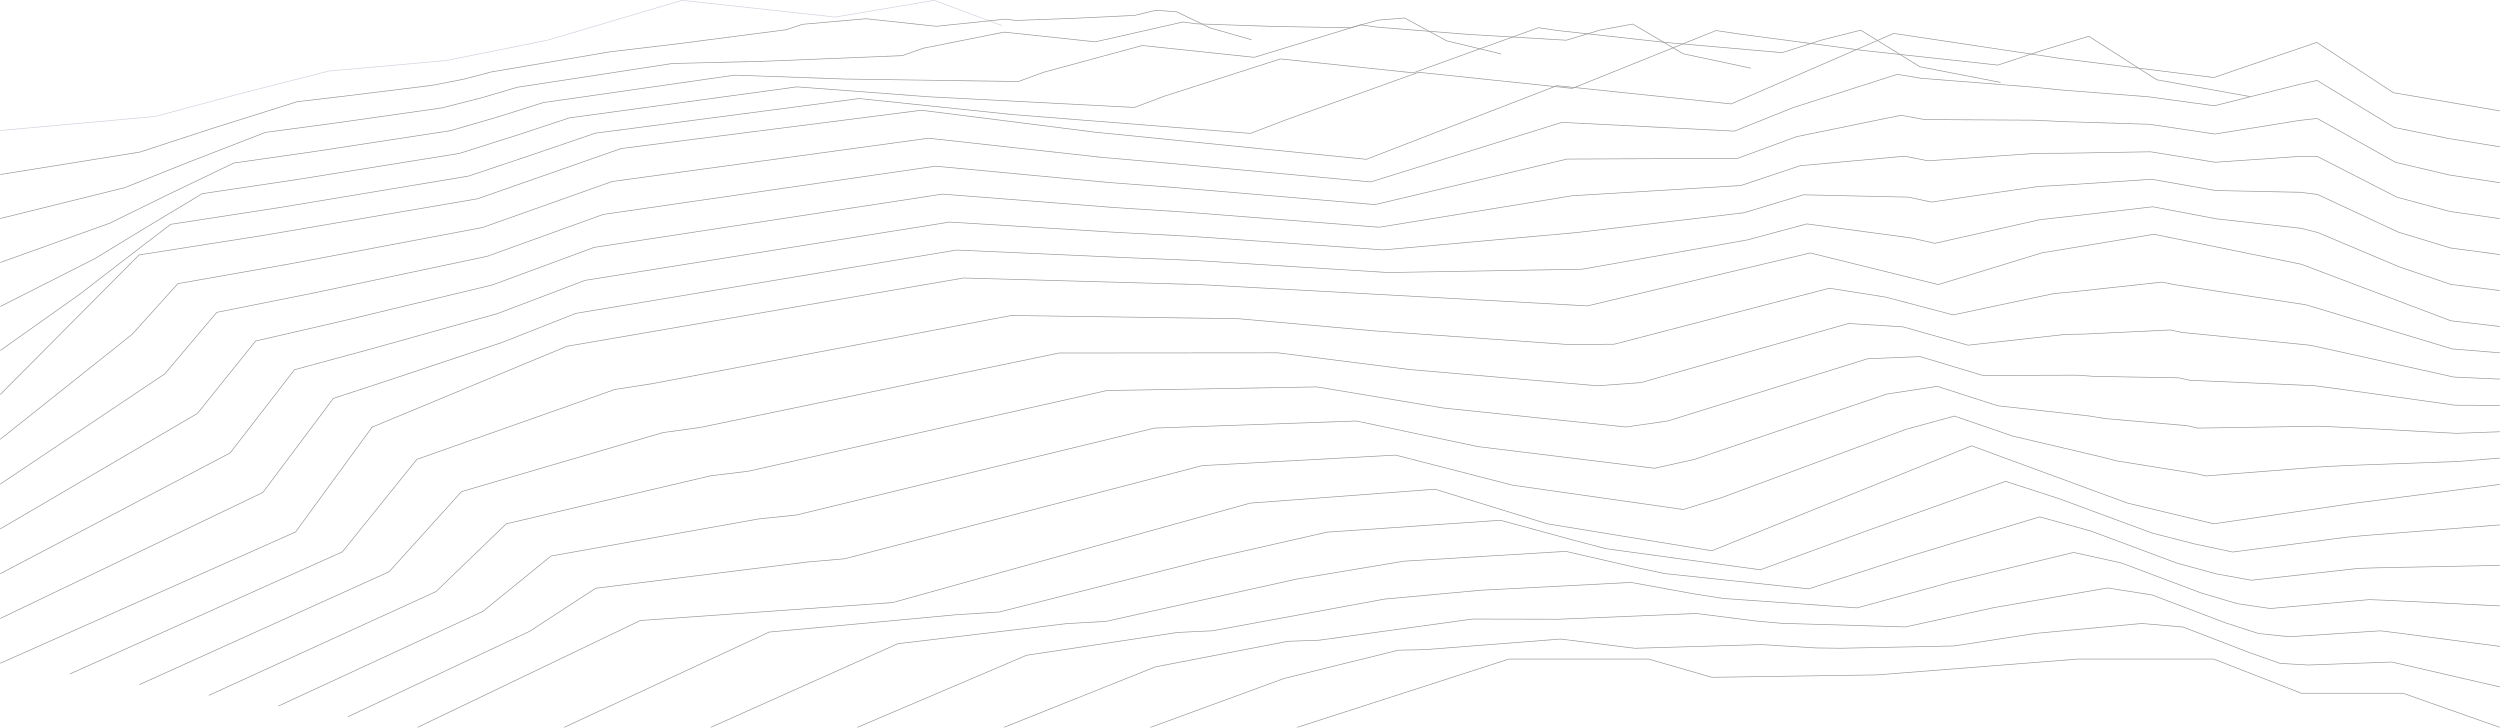 <svg id="middle" xmlns="http://www.w3.org/2000/svg" viewBox="0 0 750.1 218.36">
    <title>starsky_middle2</title>
    <g opacity="0.49">
        <polyline
                points="0.07 39.15 46.52 34.95 70.69 28.47 98.61 21.32 133.75 18.17 164.36 12.03 204.6 0.1 250.58 5.12 280.28 0.1 300.59 7.66"
                fill="none" stroke="#a0a0b9" stroke-miterlimit="10" stroke-width="0.2"/>
        <polyline
                points="0.07 52.36 42 45.62 63.88 38.47 89.13 30.52 104.06 28.76 129.79 25.58 139.12 23.76 147.44 21.58 183.04 15.54 203.71 13.09 235.93 8.91 240.8 7.29 259.79 5.62 280.94 7.89 301.65 5.74 304.82 6.14 321.99 5.5 340.41 4.62 346.87 3.08 353.05 3.55 363.01 8.35 375.51 11.93"
                fill="none" stroke="#29272b" stroke-miterlimit="10" stroke-width="0.2"/>
        <polyline
                points="0.07 65.56 37.48 56.28 57.06 48.47 79.65 39.71 99.06 37.13 132.49 32.39 144.49 29.34 155.23 26.18 201.72 19.05 228.69 18.4 270.73 16.69 277.01 14.47 301.25 9.64 328.63 12.55 354.96 6.6 359.05 7.15 381.29 7.91 405.17 8.34 413.45 6.05 421.46 5.39 434.03 12.24 450.42 16.19"
                fill="none" stroke="#29272b" stroke-miterlimit="10" stroke-width="0.2"/>
        <polyline
                points="0.07 78.76 32.96 66.95 50.25 58.47 70.17 48.91 94.07 45.5 135.19 39.2 149.87 34.93 163.02 30.77 220.4 22.55 253.68 23.72 305.54 24.46 313.21 21.66 342.71 13.66 376.33 17.2 408.26 7.45 413.28 8.16 440.59 10.33 469.93 12.07 480.03 9.03 489.88 7.22 505.05 16.14 525.33 20.46"
                fill="none" stroke="#29272b" stroke-miterlimit="10" stroke-width="0.2"/>
        <polyline
                points="0.07 91.97 28.44 77.61 43.44 68.47 60.69 58.1 89.08 53.87 137.88 46.02 155.24 40.52 170.81 35.37 239.09 26.06 278.66 29.04 340.35 32.24 349.42 28.84 384.18 17.68 424.03 21.86 461.57 8.31 467.51 9.18 499.88 12.75 534.69 15.8 546.62 12 558.29 9.05 576.08 20.04 600.25 24.73"
                fill="none" stroke="#29272b" stroke-miterlimit="10" stroke-width="0.2"/>
        <polyline
                points="0.07 105.17 23.92 88.28 36.62 78.47 51.21 67.3 84.08 62.24 140.58 52.83 160.61 46.11 178.6 39.96 257.77 29.57 303.65 34.36 375.16 40.02 385.62 36.03 425.64 21.69 471.73 26.52 514.87 9.17 521.75 10.19 559.18 15.16 599.45 19.53 613.2 14.97 626.71 10.88 647.1 23.93 675.16 29"
                fill="none" stroke="#29272b" stroke-miterlimit="10" stroke-width="0.2"/>
        <polyline
                points="0.07 118.37 41.73 76.49 79.09 70.61 143.28 59.64 186.39 44.56 276.45 33.08 328.63 39.67 409.96 47.8 467.11 25.71 519.42 31.18 568.18 10.03 618.48 17.58 664.21 23.26 695.13 12.72 718.12 27.82 750.07 33.27"
                fill="none" stroke="#29272b" stroke-miterlimit="10" stroke-width="0.2"/>
        <polyline
                points="0.07 131.81 39.62 100.33 53.38 85.1 86.99 79.17 144.76 68.26 183.68 54.45 278.56 41.47 330.43 47.2 351.47 49.05 411.25 54.59 468.63 36.72 520.4 39.34 538.02 32.28 569.27 22.31 576.41 23.49 609.63 26.11 619.01 27.05 644.61 29.04 664.36 31.74 689.92 25.32 695.19 24.13 718.46 38.27 734.89 41.59 750.07 44.05"
                fill="none" stroke="#29272b" stroke-miterlimit="10" stroke-width="0.2"/>
        <polyline
                points="0.07 145.25 49.43 112.18 65.04 93.71 94.89 87.74 146.24 76.88 180.96 64.34 280.66 49.86 332.23 54.72 353.14 56.32 412.53 61.39 470.16 47.73 521.37 47.5 539.04 41 570.36 34.59 577.44 35.87 610.24 36.06 619.55 36.51 644.94 37.29 664.51 40.22 690.04 36.12 695.25 35.54 718.8 48.72 734.98 52.52 750.07 54.83"
                fill="none" stroke="#29272b" stroke-miterlimit="10" stroke-width="0.2"/>
        <polyline
                points="0.07 158.69 59.24 124.04 76.69 102.32 102.79 96.3 147.72 85.49 178.25 74.23 282.77 58.24 334.03 62.25 354.8 63.59 413.81 68.18 471.68 58.74 522.35 55.66 540.07 49.73 571.46 46.87 578.47 48.25 610.85 46.01 620.08 45.97 645.27 45.54 664.66 48.69 690.16 46.91 695.32 46.95 719.15 59.16 735.08 63.45 750.07 65.61"
                fill="none" stroke="#29272b" stroke-miterlimit="10" stroke-width="0.2"/>
        <polyline
                points="0.07 172.13 69.05 135.9 88.35 110.93 110.69 104.87 149.2 94.11 175.53 84.12 284.88 66.63 335.83 69.77 356.47 70.86 415.09 74.98 473.21 69.76 523.32 63.82 541.09 58.45 572.55 59.15 579.5 60.63 611.46 55.96 620.62 55.44 645.6 53.79 664.81 57.17 690.27 57.7 695.38 58.36 719.49 69.61 735.17 74.39 750.07 76.39"
                fill="none" stroke="#29272b" stroke-miterlimit="10" stroke-width="0.2"/>
        <polyline
                points="0.07 185.57 78.86 147.76 100.01 119.54 118.6 113.43 150.68 102.73 172.82 94.01 286.98 75.02 337.63 77.3 358.14 78.13 416.37 81.77 474.73 80.77 524.3 71.98 542.12 67.18 573.64 71.43 580.52 73.01 612.07 65.91 621.15 64.9 645.93 62.04 664.96 65.65 690.39 68.5 695.45 69.77 719.84 80.06 735.27 85.32 750.07 87.18"
                fill="none" stroke="#29272b" stroke-miterlimit="10" stroke-width="0.2"/>
        <polyline
                points="0.07 199.01 88.67 159.62 111.66 128.15 170.11 103.89 289.09 83.41 359.8 85.39 476.26 91.78 543.14 75.9 581.55 85.39 612.68 75.86 646.26 70.29 690.5 79.29 735.36 96.25 750.07 97.96"
                fill="none" stroke="#29272b" stroke-miterlimit="10" stroke-width="0.2"/>
        <polyline
                points="20.93 202.22 102.72 165.58 125.08 137.82 184.49 116.85 195.64 115.12 303.42 94.66 371.6 95.63 412.4 99.28 470.67 103.38 484.31 103.28 548.89 86.48 565.81 89.15 586.01 94.48 616.19 88.09 621.78 87.57 648.75 84.64 652.31 85.39 691.8 91.44 701.11 94.23 735.78 104.69 750.07 105.86"
                fill="none" stroke="#29272b" stroke-miterlimit="10" stroke-width="0.2"/>
        <polyline
                points="41.79 205.43 116.76 171.54 138.49 147.49 198.87 129.8 210.08 128.25 317.75 105.92 383.39 105.86 422.76 110.86 479.26 115.75 492.37 114.79 554.63 97.06 570.96 98.07 590.48 103.57 619.71 100.33 625.1 100.25 651.23 99 654.69 99.74 693.1 103.58 702.21 105.57 736.2 113.13 750.07 113.75"
                fill="none" stroke="#29272b" stroke-miterlimit="10" stroke-width="0.2"/>
        <polyline
                points="62.65 208.64 130.81 177.5 151.9 157.16 213.24 142.75 224.51 141.39 332.08 117.18 395.18 116.09 433.13 122.43 487.85 128.12 500.42 126.3 560.38 107.64 576.11 106.99 594.94 112.66 623.23 112.57 628.41 112.93 653.72 113.36 657.07 114.1 694.4 115.73 703.31 116.92 736.62 121.58 750.07 121.64"
                fill="none" stroke="#29272b" stroke-miterlimit="10" stroke-width="0.2"/>
        <polyline
                points="83.51 211.85 144.85 183.46 165.32 166.83 227.62 155.7 238.95 154.52 346.41 128.44 406.98 126.32 443.5 134.01 496.45 140.5 508.48 137.81 566.12 118.23 581.25 115.92 599.41 121.75 626.75 124.8 631.73 125.6 656.2 127.72 659.45 128.45 695.7 127.88 704.42 128.27 737.04 130.02 750.07 129.54"
                fill="none" stroke="#29272b" stroke-miterlimit="10" stroke-width="0.2"/>
        <polyline
                points="104.37 215.06 158.9 189.42 178.73 176.5 242 168.65 253.39 167.66 360.74 139.7 418.77 136.55 453.86 145.58 505.04 152.87 516.53 149.31 571.87 128.81 586.4 124.84 603.87 130.84 630.26 137.04 635.05 138.28 658.69 142.07 661.83 142.8 696.99 140.03 705.52 139.61 737.46 138.47 750.07 137.44"
                fill="none" stroke="#29272b" stroke-miterlimit="10" stroke-width="0.2"/>
        <polyline
                points="125.23 218.26 192.14 186.17 267.83 180.79 375.07 150.96 430.56 146.78 464.23 157.16 513.63 165.25 591.55 133.76 638.36 150.96 664.21 157.16 706.62 150.96 750.07 145.33"
                fill="none" stroke="#29272b" stroke-miterlimit="10" stroke-width="0.2"/>
        <polyline
                points="169.22 218.26 230.76 189.65 286.85 184.45 299.81 183.62 362.63 167.75 398.17 159.67 450.16 156.1 472 162.03 481.84 164.63 528.16 170.96 560.42 159.15 601.75 144.42 618.11 149.73 645.69 159.93 658.5 163.21 669.88 165.63 704.1 161.18 709.6 160.67 750.07 157.49"
                fill="none" stroke="#29272b" stroke-miterlimit="10" stroke-width="0.2"/>
        <polyline
                points="213.2 218.26 269.38 193.13 320.03 187.11 331.79 186.44 389.02 173.75 421.26 168.38 469.75 165.43 490.23 170.12 499.44 172.09 542.68 176.68 573.04 166.87 611.95 155.08 627.33 159.33 653.02 168.91 664.9 172.17 675.54 174.1 707.48 170.55 712.57 170.38 750.07 169.64"
                fill="none" stroke="#29272b" stroke-miterlimit="10" stroke-width="0.2"/>
        <polyline
                points="257.18 218.26 308 196.61 353.2 189.77 363.77 189.26 415.42 179.75 444.35 177.09 489.34 174.75 508.45 178.22 517.05 179.56 557.21 182.39 585.66 174.59 622.16 165.75 636.55 168.93 660.35 177.88 671.3 181.13 681.2 182.58 710.86 179.91 715.54 180.09 750.07 181.8"
                fill="none" stroke="#29272b" stroke-miterlimit="10" stroke-width="0.2"/>
        <polyline
                points="301.16 218.26 346.63 200.09 386.38 192.42 395.75 192.09 441.81 185.74 467.45 185.8 508.94 184.07 526.68 186.31 534.66 187.03 571.73 188.1 598.28 182.3 632.36 176.41 645.77 178.53 667.68 186.86 677.7 190.09 686.86 191.05 714.23 189.27 718.52 189.8 750.07 193.95"
                fill="none" stroke="#29272b" stroke-miterlimit="10" stroke-width="0.2"/>
        <polyline
                points="345.14 218.26 385.25 203.57 419.56 195.08 427.73 194.91 468.2 191.74 490.54 194.51 528.53 193.4 544.91 194.41 552.26 194.5 586.26 193.82 610.9 190.02 642.56 187.07 654.99 188.13 675.01 195.84 684.1 199.04 692.53 199.53 717.61 198.64 721.5 199.52 750.07 206.11"
                fill="none" stroke="#29272b" stroke-miterlimit="10" stroke-width="0.2"/>
        <polyline
                points="389.13 218.26 452.74 197.74 494.59 197.74 513.63 203.22 563.14 202.5 623.52 197.74 664.21 197.74 690.5 208 720.99 208 750.07 218.26"
                fill="none" stroke="#29272b" stroke-miterlimit="10" stroke-width="0.2"/>
    </g>
</svg>